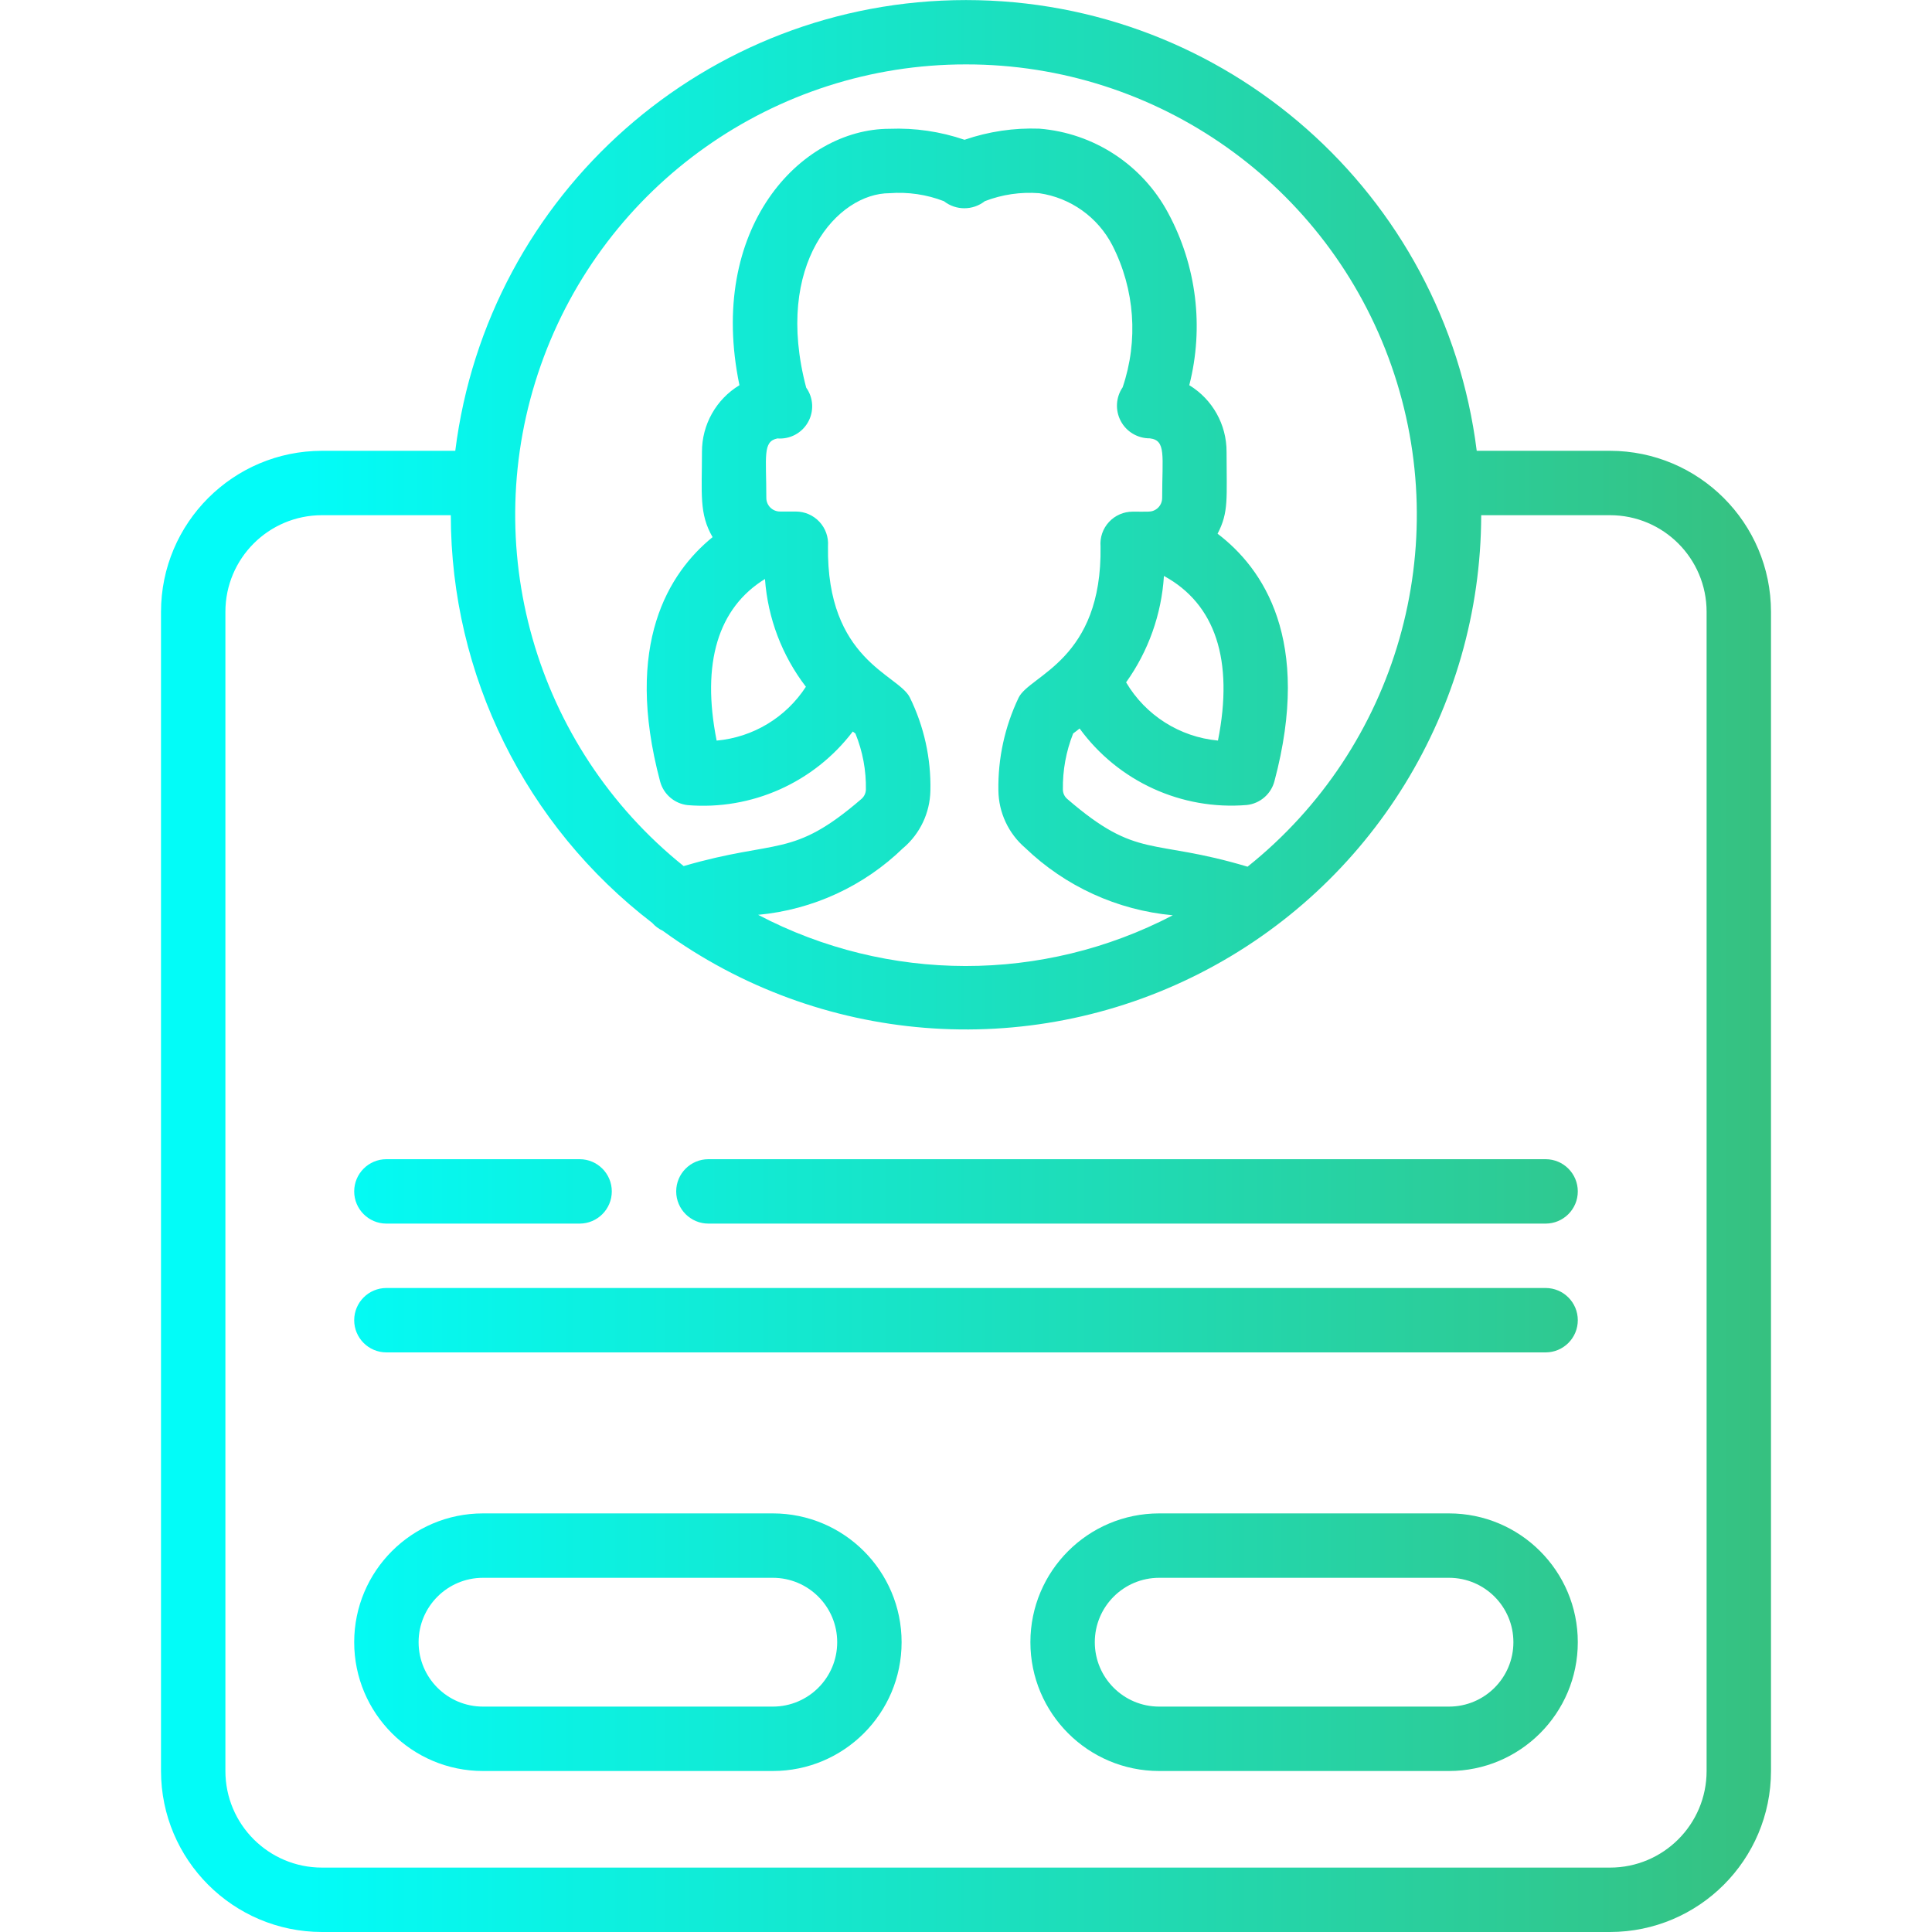 <?xml version="1.0" encoding="UTF-8" standalone="no"?> <svg height="512" viewBox="0 0 50 60" width="512" xmlns="http://www.w3.org/2000/svg"><g id="074---ID-Card" fill="url(#a)" ><path id="Shape" d="m45 60c2.76-.003 4.997-2.24 5-5v-36c-.003-2.76-2.24-4.997-5-5h-4.139c-1.002-7.997-7.801-13.998-15.861-13.998s-14.859 6-15.861 13.998h-4.139c-2.76.003-4.997 2.24-5 5v36c.003 2.76 2.24 4.997 5 5zm-20-58c5.944-.005 11.243 3.747 13.211 9.356 1.968 5.609.177 11.849-4.467 15.56-3.008-.9-3.4-.206-5.595-2.1-.086-.071-.137-.176-.14-.288-.01-.599.098-1.193.319-1.75.071-.049.132-.1.2-.154 1.198 1.644 3.167 2.545 5.194 2.376.41-.045.75-.338.856-.736 1.172-4.392-.348-6.611-1.765-7.689.352-.675.279-1.092.279-2.543.003-.845-.436-1.63-1.158-2.069.461-1.802.227-3.711-.656-5.348-.801-1.497-2.308-2.484-4-2.619-.789-.029-1.577.088-2.324.345-.749-.256-1.538-.372-2.329-.341-2.777 0-5.672 3.1-4.661 7.963-.725.439-1.167 1.226-1.164 2.073 0 1.3-.093 1.919.33 2.645-1.358 1.105-2.766 3.319-1.63 7.587.106.398.446.69.855.736 1.988.164 3.922-.698 5.129-2.286.029.02.053.043.082.063.226.554.336 1.148.325 1.746-.005.112-.057.217-.143.289-2.156 1.856-2.579 1.225-5.517 2.081-4.63-3.718-6.409-9.954-4.436-15.555 1.973-5.601 7.267-9.346 13.205-9.342zm-6.243 15.981c.087 1.216.529 2.38 1.271 3.347-.618.953-1.64 1.57-2.772 1.672-.479-2.411.044-4.121 1.501-5.019zm4.3 8.35c.519-.445.823-1.09.837-1.774.023-1.004-.197-1.999-.64-2.9-.361-.718-2.593-1.153-2.54-4.7.02-.277-.077-.55-.267-.753s-.455-.318-.733-.318h-.486c-.114.001-.223-.043-.304-.123-.081-.08-.126-.19-.125-.304 0-1.287-.119-1.749.344-1.843.388.031.759-.165.95-.504.192-.339.17-.758-.056-1.074-1.016-3.847.983-6.038 2.588-6.038.574-.044 1.152.04 1.689.248.373.293.897.293 1.27 0 .537-.208 1.115-.292 1.689-.248.974.141 1.82.743 2.272 1.618.698 1.366.813 2.957.32 4.41-.213.311-.235.714-.059 1.047s.524.54.901.538c.516.06.385.538.385 1.85.001.171-.1.325-.257.392-.106.044-.146.035-.657.035-.279-.001-.547.115-.737.32s-.286.48-.263.759c.057 3.528-2.193 3.991-2.542 4.694-.431.9-.647 1.888-.63 2.886.008.686.312 1.336.833 1.783 1.246 1.197 2.862 1.935 4.583 2.093-4.036 2.106-8.847 2.1-12.878-.014 1.697-.157 3.289-.891 4.51-2.08zm8.093-8.443c1.591.867 2.172 2.609 1.675 5.111-1.186-.11-2.247-.782-2.853-1.808.693-.969 1.1-2.114 1.175-3.303zm-29.15 37.112v-36c0-1.657 1.343-3 3-3h4c.004 4.963 2.316 9.642 6.255 12.661.091.104.203.187.328.245 4.862 3.54 11.299 4.054 16.661 1.331 5.362-2.723 8.745-8.223 8.756-14.237h4c1.657 0 3 1.343 3 3v36c0 1.657-1.343 3-3 3h-40c-1.657 0-3-1.343-3-3z"/><path id="Shape" d="m7 38h6c.552 0 1-.448 1-1s-.448-1-1-1h-6c-.552 0-1 .448-1 1s.448 1 1 1z"/><path id="Shape" d="m17 38h26c.552 0 1-.448 1-1s-.448-1-1-1h-26c-.552 0-1 .448-1 1s.448 1 1 1z"/><path id="Shape" d="m7 42h36c.552 0 1-.448 1-1s-.448-1-1-1h-36c-.552 0-1 .448-1 1s.448 1 1 1z"/><path id="Shape" d="m10 55h9c2.209 0 4-1.791 4-4s-1.791-4-4-4h-9c-2.209 0-4 1.791-4 4s1.791 4 4 4zm0-6h9c1.105 0 2 .895 2 2s-.895 2-2 2h-9c-1.105 0-2-.895-2-2s.895-2 2-2z"/><path id="Shape" d="m40 47h-9c-2.209 0-4 1.791-4 4s1.791 4 4 4h9c2.209 0 4-1.791 4-4s-1.791-4-4-4zm0 6h-9c-1.105 0-2-.895-2-2s.895-2 2-2h9c1.105 0 2 .895 2 2s-.895 2-2 2z" /></g>
    <defs>
        <linearGradient id="a" x1="4.51" y1="32" x2="62.79" y2="32" gradientUnits="userSpaceOnUse">
            <stop stop-color="#02fcf8" />
            <stop offset="1" stop-color="#45b05e" />
        </linearGradient>
    </defs></svg>